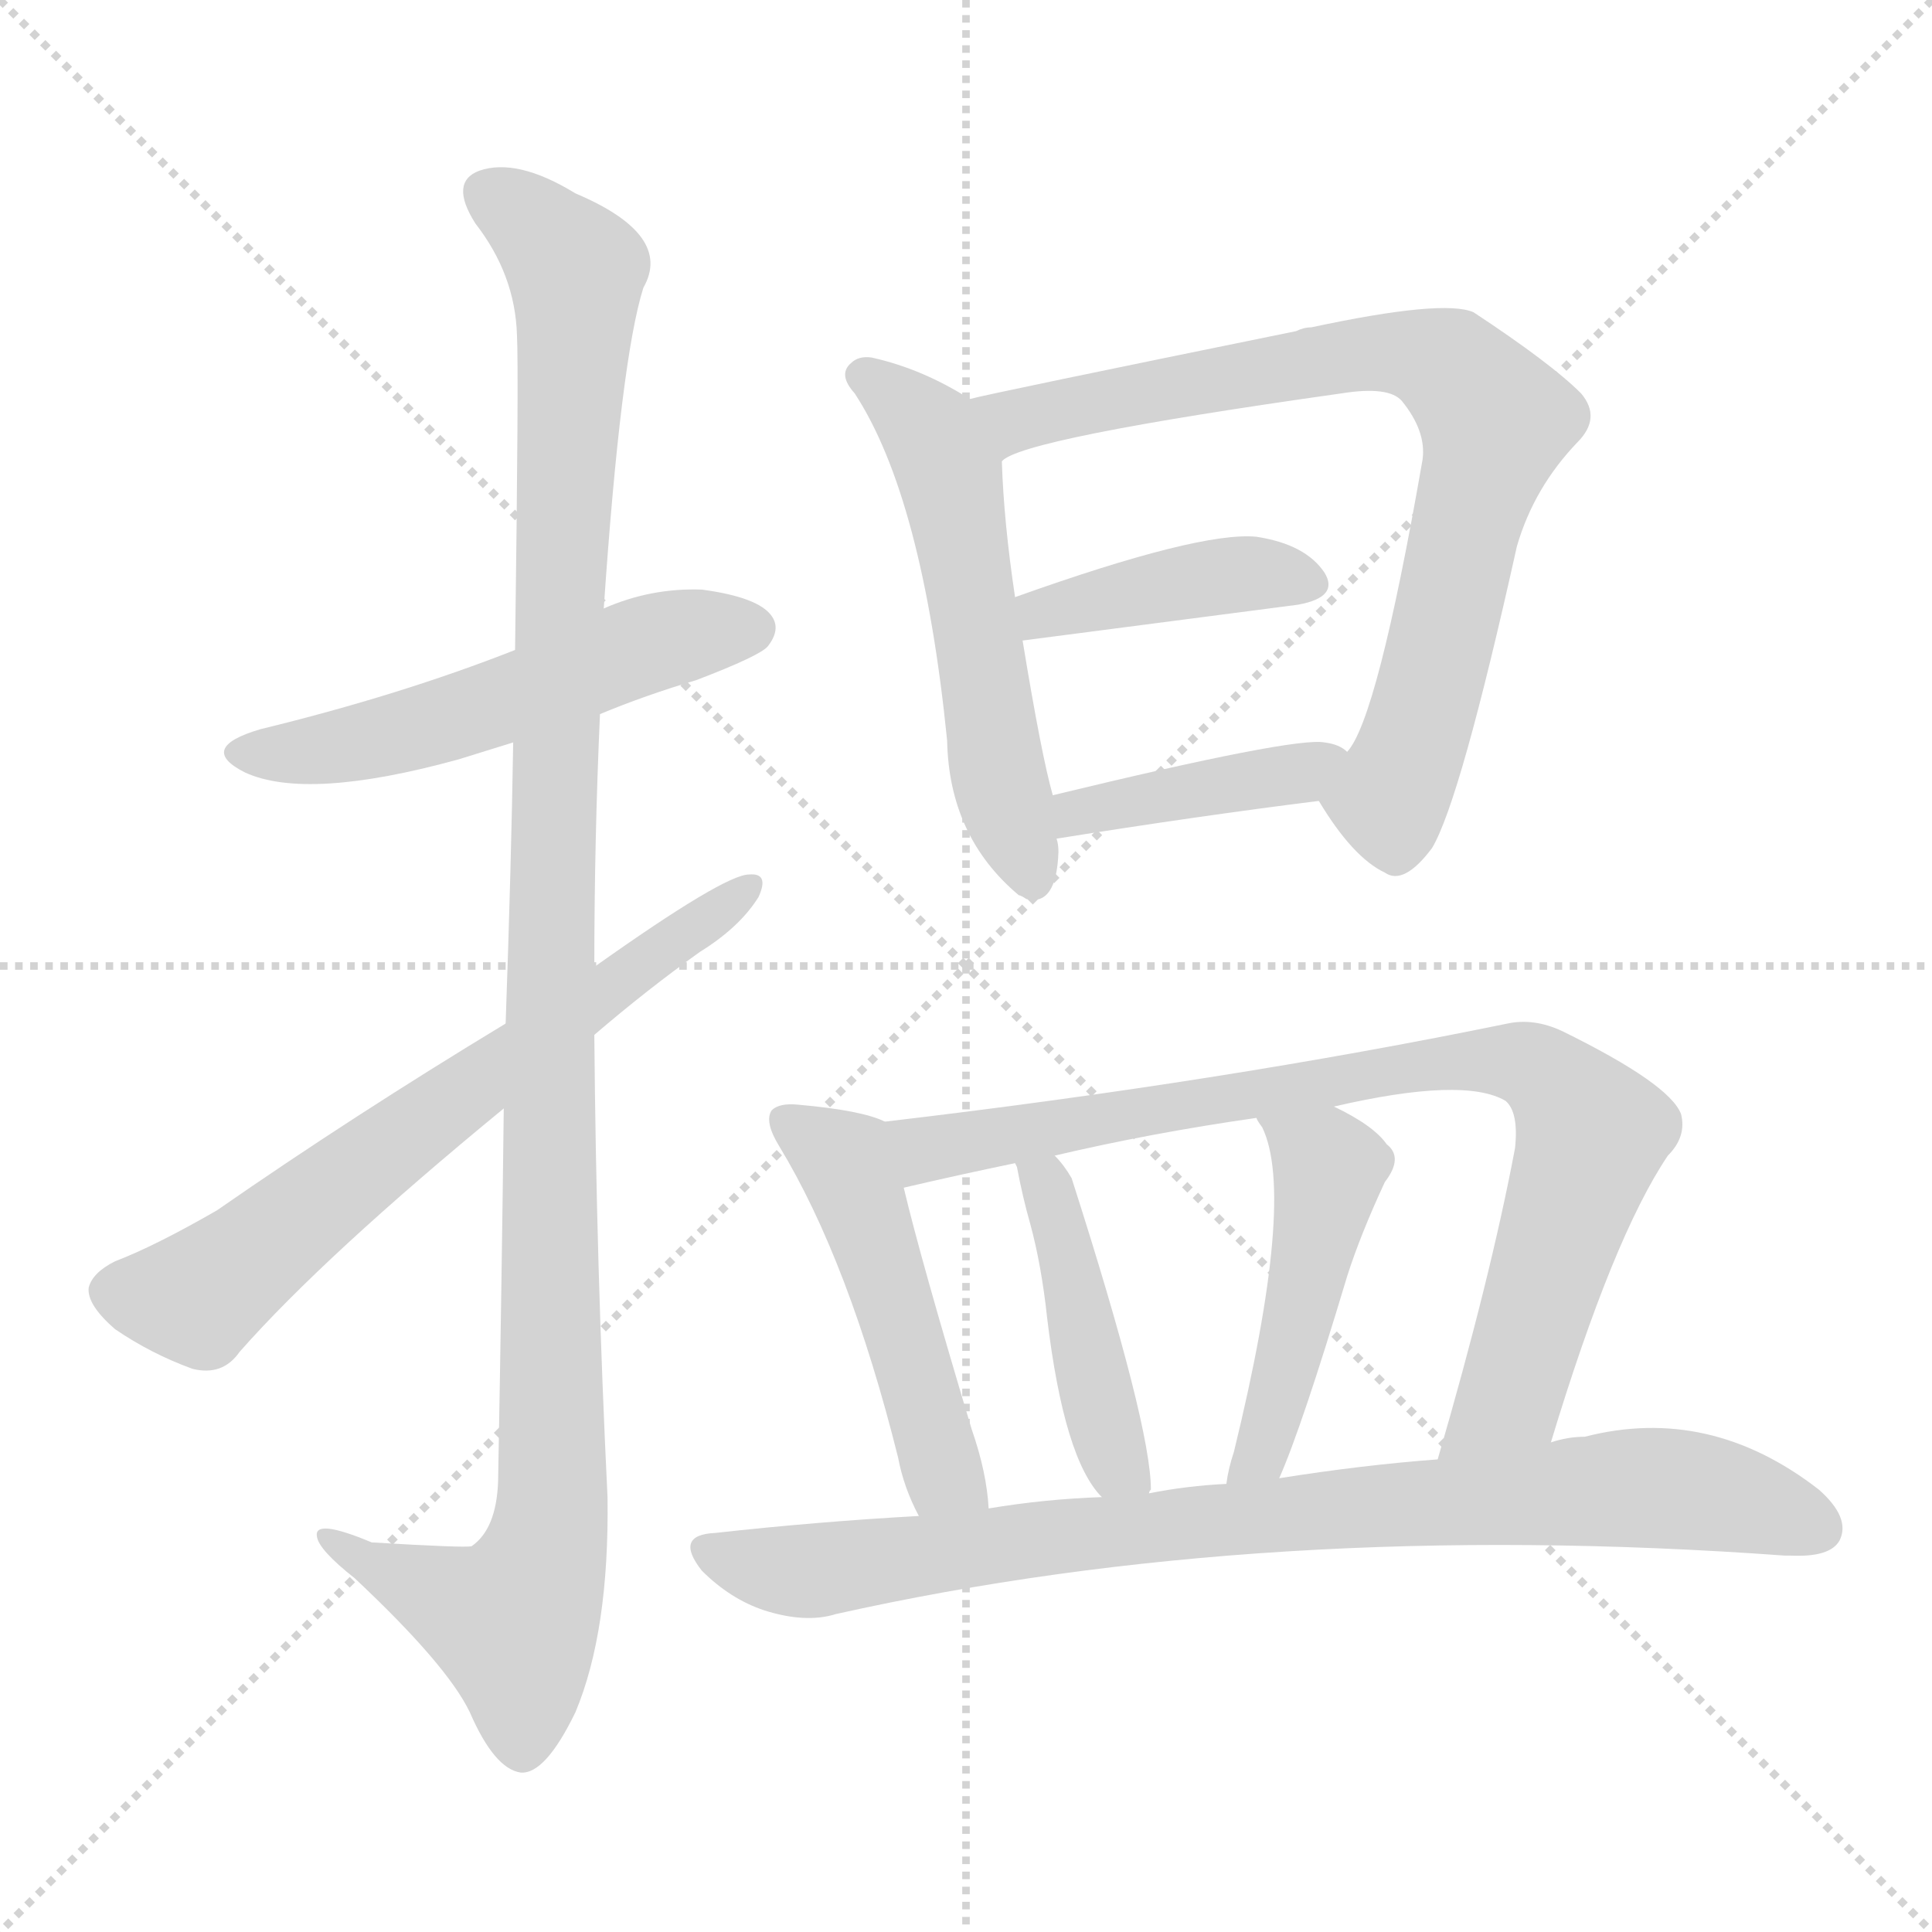<svg xmlns="http://www.w3.org/2000/svg" version="1.1" viewBox="0 0 1024 1024">
  <g stroke="lightgray" stroke-dasharray="1,1" stroke-width="1" transform="scale(4, 4)">
    <line x1="0" y1="0" x2="256" y2="256" />
    <line x1="256" y1="0" x2="0" y2="256" />
    <line x1="128" y1="0" x2="128" y2="256" />
    <line x1="0" y1="128" x2="256" y2="128" />
  </g>
  <g transform="scale(1.0, -1.0) translate(0.0, -827.50)">
    <style type="text/css">
      
        @keyframes keyframes0 {
          from {
            stroke: blue;
            stroke-dashoffset: 534;
            stroke-width: 128;
          }
          63% {
            animation-timing-function: step-end;
            stroke: blue;
            stroke-dashoffset: 0;
            stroke-width: 128;
          }
          to {
            stroke: black;
            stroke-width: 1024;
          }
        }
        #make-me-a-hanzi-animation-0 {
          animation: keyframes0 0.685s both;
          animation-delay: 0s;
          animation-timing-function: linear;
        }
      
        @keyframes keyframes1 {
          from {
            stroke: blue;
            stroke-dashoffset: 1141;
            stroke-width: 128;
          }
          79% {
            animation-timing-function: step-end;
            stroke: blue;
            stroke-dashoffset: 0;
            stroke-width: 128;
          }
          to {
            stroke: black;
            stroke-width: 1024;
          }
        }
        #make-me-a-hanzi-animation-1 {
          animation: keyframes1 1.179s both;
          animation-delay: 0.685s;
          animation-timing-function: linear;
        }
      
        @keyframes keyframes2 {
          from {
            stroke: blue;
            stroke-dashoffset: 665;
            stroke-width: 128;
          }
          68% {
            animation-timing-function: step-end;
            stroke: blue;
            stroke-dashoffset: 0;
            stroke-width: 128;
          }
          to {
            stroke: black;
            stroke-width: 1024;
          }
        }
        #make-me-a-hanzi-animation-2 {
          animation: keyframes2 0.791s both;
          animation-delay: 1.863s;
          animation-timing-function: linear;
        }
      
        @keyframes keyframes3 {
          from {
            stroke: blue;
            stroke-dashoffset: 545;
            stroke-width: 128;
          }
          64% {
            animation-timing-function: step-end;
            stroke: blue;
            stroke-dashoffset: 0;
            stroke-width: 128;
          }
          to {
            stroke: black;
            stroke-width: 1024;
          }
        }
        #make-me-a-hanzi-animation-3 {
          animation: keyframes3 0.694s both;
          animation-delay: 2.654s;
          animation-timing-function: linear;
        }
      
        @keyframes keyframes4 {
          from {
            stroke: blue;
            stroke-dashoffset: 781;
            stroke-width: 128;
          }
          72% {
            animation-timing-function: step-end;
            stroke: blue;
            stroke-dashoffset: 0;
            stroke-width: 128;
          }
          to {
            stroke: black;
            stroke-width: 1024;
          }
        }
        #make-me-a-hanzi-animation-4 {
          animation: keyframes4 0.886s both;
          animation-delay: 3.348s;
          animation-timing-function: linear;
        }
      
        @keyframes keyframes5 {
          from {
            stroke: blue;
            stroke-dashoffset: 407;
            stroke-width: 128;
          }
          57% {
            animation-timing-function: step-end;
            stroke: blue;
            stroke-dashoffset: 0;
            stroke-width: 128;
          }
          to {
            stroke: black;
            stroke-width: 1024;
          }
        }
        #make-me-a-hanzi-animation-5 {
          animation: keyframes5 0.581s both;
          animation-delay: 4.233s;
          animation-timing-function: linear;
        }
      
        @keyframes keyframes6 {
          from {
            stroke: blue;
            stroke-dashoffset: 404;
            stroke-width: 128;
          }
          57% {
            animation-timing-function: step-end;
            stroke: blue;
            stroke-dashoffset: 0;
            stroke-width: 128;
          }
          to {
            stroke: black;
            stroke-width: 1024;
          }
        }
        #make-me-a-hanzi-animation-6 {
          animation: keyframes6 0.579s both;
          animation-delay: 4.815s;
          animation-timing-function: linear;
        }
      
        @keyframes keyframes7 {
          from {
            stroke: blue;
            stroke-dashoffset: 488;
            stroke-width: 128;
          }
          61% {
            animation-timing-function: step-end;
            stroke: blue;
            stroke-dashoffset: 0;
            stroke-width: 128;
          }
          to {
            stroke: black;
            stroke-width: 1024;
          }
        }
        #make-me-a-hanzi-animation-7 {
          animation: keyframes7 0.647s both;
          animation-delay: 5.393s;
          animation-timing-function: linear;
        }
      
        @keyframes keyframes8 {
          from {
            stroke: blue;
            stroke-dashoffset: 832;
            stroke-width: 128;
          }
          73% {
            animation-timing-function: step-end;
            stroke: blue;
            stroke-dashoffset: 0;
            stroke-width: 128;
          }
          to {
            stroke: black;
            stroke-width: 1024;
          }
        }
        #make-me-a-hanzi-animation-8 {
          animation: keyframes8 0.927s both;
          animation-delay: 6.041s;
          animation-timing-function: linear;
        }
      
        @keyframes keyframes9 {
          from {
            stroke: blue;
            stroke-dashoffset: 430;
            stroke-width: 128;
          }
          58% {
            animation-timing-function: step-end;
            stroke: blue;
            stroke-dashoffset: 0;
            stroke-width: 128;
          }
          to {
            stroke: black;
            stroke-width: 1024;
          }
        }
        #make-me-a-hanzi-animation-9 {
          animation: keyframes9 0.6s both;
          animation-delay: 6.968s;
          animation-timing-function: linear;
        }
      
        @keyframes keyframes10 {
          from {
            stroke: blue;
            stroke-dashoffset: 471;
            stroke-width: 128;
          }
          61% {
            animation-timing-function: step-end;
            stroke: blue;
            stroke-dashoffset: 0;
            stroke-width: 128;
          }
          to {
            stroke: black;
            stroke-width: 1024;
          }
        }
        #make-me-a-hanzi-animation-10 {
          animation: keyframes10 0.633s both;
          animation-delay: 7.568s;
          animation-timing-function: linear;
        }
      
        @keyframes keyframes11 {
          from {
            stroke: blue;
            stroke-dashoffset: 849;
            stroke-width: 128;
          }
          73% {
            animation-timing-function: step-end;
            stroke: blue;
            stroke-dashoffset: 0;
            stroke-width: 128;
          }
          to {
            stroke: black;
            stroke-width: 1024;
          }
        }
        #make-me-a-hanzi-animation-11 {
          animation: keyframes11 0.941s both;
          animation-delay: 8.201s;
          animation-timing-function: linear;
        }
      
    </style>
    
      <path d="M 318 449 Q 342 459 369 467 Q 403 480 407 485 Q 414 494 409 501 Q 402 511 372 515 Q 345 516 320 505 L 273 483 Q 212 459 138 441 Q 104 431 130 418 Q 163 403 243 425 L 272 434 L 318 449 Z" fill="lightgray" />
    
      <path d="M 267 240 Q 266 152 264 42 Q 263 17 250 8 Q 247 7 197 10 Q 166 23 168 13 Q 169 6 188 -9 Q 237 -55 249 -80 Q 262 -110 276 -112 Q 289 -113 305 -80 Q 323 -37 322 34 Q 316 157 315 279 L 315 315 Q 315 382 318 449 L 320 505 Q 329 637 341 675 Q 357 703 305 725 Q 274 744 254 737 Q 238 731 252 709 Q 273 682 274 650 Q 275 632 273 483 L 272 434 Q 271 370 268 285 L 267 240 Z" fill="lightgray" />
    
      <path d="M 268 285 Q 187 236 115 186 Q 82 167 61 159 Q 49 153 47 145 Q 46 136 61 123 Q 80 110 102 102 Q 118 98 127 111 Q 172 162 267 240 L 315 279 Q 343 303 371 323 Q 392 336 402 352 Q 408 365 397 364 Q 384 364 315 315 L 268 285 Z" fill="lightgray" />
    
      <path d="M 514 616 Q 489 632 462 638 Q 455 639 451 635 Q 444 629 453 619 Q 489 564 502 435 Q 503 384 540 353 Q 541 353 544 351 Q 560 347 561 376 Q 561 380 560 383 L 558 406 Q 552 427 542 488 L 538 511 Q 532 551 531 583 C 530 606 530 606 514 616 Z" fill="lightgray" />
    
      <path d="M 699 403 Q 717 373 734 365 Q 744 358 759 378 Q 774 403 804 538 Q 813 569 836 593 Q 849 606 838 619 Q 822 635 781 662 Q 765 669 695 654 Q 691 654 687 652 Q 525 619 514 616 C 485 609 504 571 531 583 Q 541 595 711 619 Q 736 623 743 615 Q 756 599 754 584 Q 730 446 714 429 C 700 403 698 404 699 403 Z" fill="lightgray" />
    
      <path d="M 542 488 L 688 507 Q 710 511 702 524 Q 692 539 666 543 Q 636 546 538 511 C 510 501 512 484 542 488 Z" fill="lightgray" />
    
      <path d="M 560 383 Q 635 395 699 403 C 729 407 739 412 714 429 Q 710 433 702 434 Q 686 437 558 406 C 529 399 530 378 560 383 Z" fill="lightgray" />
    
      <path d="M 469 233 Q 457 239 423 242 Q 413 243 409 239 Q 405 233 413 220 Q 450 159 476 55 Q 479 39 487 24 C 500 -3 527 -2 524 28 Q 523 47 515 70 Q 488 160 479 198 C 472 227 471 232 469 233 Z" fill="lightgray" />
    
      <path d="M 822 63 Q 855 172 884 215 Q 894 225 891 237 Q 885 253 828 281 Q 813 288 799 285 Q 648 254 469 233 C 439 229 450 191 479 198 Q 509 205 538 211 L 559 215 Q 610 227 666 235 L 707 241 Q 776 257 798 244 Q 805 238 803 219 Q 790 150 762 54 C 754 25 813 34 822 63 Z" fill="lightgray" />
    
      <path d="M 609 36 Q 609 37 610 38 Q 610 72 568 203 Q 564 210 559 215 C 539 237 530 240 538 211 L 539 209 Q 542 193 546 179 Q 552 157 555 129 Q 564 54 584 34 C 603 11 605 9 609 36 Z" fill="lightgray" />
    
      <path d="M 678 44 Q 690 71 714 151 Q 721 173 734 201 Q 744 214 735 221 Q 728 231 707 241 C 680 254 651 261 666 235 Q 666 234 669 230 Q 687 193 654 58 Q 651 49 650 41 C 645 11 666 16 678 44 Z" fill="lightgray" />
    
      <path d="M 487 24 Q 433 21 379 15 Q 357 14 372 -5 Q 387 -20 405 -26 Q 427 -33 443 -28 Q 671 23 946 3 L 949 3 Q 970 2 975 11 Q 981 23 964 38 Q 906 83 840 66 Q 831 66 822 63 L 762 54 Q 722 51 678 44 L 650 41 Q 629 40 609 36 L 584 34 Q 554 33 524 28 L 487 24 Z" fill="lightgray" />
    
    
      <clipPath id="make-me-a-hanzi-clip-0">
        <path d="M 318 449 Q 342 459 369 467 Q 403 480 407 485 Q 414 494 409 501 Q 402 511 372 515 Q 345 516 320 505 L 273 483 Q 212 459 138 441 Q 104 431 130 418 Q 163 403 243 425 L 272 434 L 318 449 Z" />
      </clipPath>
      <path clip-path="url(#make-me-a-hanzi-clip-0)" d="M 131 430 L 195 434 L 345 487 L 399 494" fill="none" id="make-me-a-hanzi-animation-0" stroke-dasharray="406 812" stroke-linecap="round" />
    
      <clipPath id="make-me-a-hanzi-clip-1">
        <path d="M 267 240 Q 266 152 264 42 Q 263 17 250 8 Q 247 7 197 10 Q 166 23 168 13 Q 169 6 188 -9 Q 237 -55 249 -80 Q 262 -110 276 -112 Q 289 -113 305 -80 Q 323 -37 322 34 Q 316 157 315 279 L 315 315 Q 315 382 318 449 L 320 505 Q 329 637 341 675 Q 357 703 305 725 Q 274 744 254 737 Q 238 731 252 709 Q 273 682 274 650 Q 275 632 273 483 L 272 434 Q 271 370 268 285 L 267 240 Z" />
      </clipPath>
      <path clip-path="url(#make-me-a-hanzi-clip-1)" d="M 261 722 L 286 706 L 305 681 L 292 357 L 293 25 L 272 -32 L 174 11" fill="none" id="make-me-a-hanzi-animation-1" stroke-dasharray="1013 2026" stroke-linecap="round" />
    
      <clipPath id="make-me-a-hanzi-clip-2">
        <path d="M 268 285 Q 187 236 115 186 Q 82 167 61 159 Q 49 153 47 145 Q 46 136 61 123 Q 80 110 102 102 Q 118 98 127 111 Q 172 162 267 240 L 315 279 Q 343 303 371 323 Q 392 336 402 352 Q 408 365 397 364 Q 384 364 315 315 L 268 285 Z" />
      </clipPath>
      <path clip-path="url(#make-me-a-hanzi-clip-2)" d="M 59 143 L 105 140 L 332 314 L 396 356" fill="none" id="make-me-a-hanzi-animation-2" stroke-dasharray="537 1074" stroke-linecap="round" />
    
      <clipPath id="make-me-a-hanzi-clip-3">
        <path d="M 514 616 Q 489 632 462 638 Q 455 639 451 635 Q 444 629 453 619 Q 489 564 502 435 Q 503 384 540 353 Q 541 353 544 351 Q 560 347 561 376 Q 561 380 560 383 L 558 406 Q 552 427 542 488 L 538 511 Q 532 551 531 583 C 530 606 530 606 514 616 Z" />
      </clipPath>
      <path clip-path="url(#make-me-a-hanzi-clip-3)" d="M 458 628 L 486 607 L 499 587 L 530 414 L 547 362" fill="none" id="make-me-a-hanzi-animation-3" stroke-dasharray="417 834" stroke-linecap="round" />
    
      <clipPath id="make-me-a-hanzi-clip-4">
        <path d="M 699 403 Q 717 373 734 365 Q 744 358 759 378 Q 774 403 804 538 Q 813 569 836 593 Q 849 606 838 619 Q 822 635 781 662 Q 765 669 695 654 Q 691 654 687 652 Q 525 619 514 616 C 485 609 504 571 531 583 Q 541 595 711 619 Q 736 623 743 615 Q 756 599 754 584 Q 730 446 714 429 C 700 403 698 404 699 403 Z" />
      </clipPath>
      <path clip-path="url(#make-me-a-hanzi-clip-4)" d="M 517 611 L 538 605 L 729 641 L 759 637 L 774 628 L 793 605 L 765 489 L 736 404 L 714 403" fill="none" id="make-me-a-hanzi-animation-4" stroke-dasharray="653 1306" stroke-linecap="round" />
    
      <clipPath id="make-me-a-hanzi-clip-5">
        <path d="M 542 488 L 688 507 Q 710 511 702 524 Q 692 539 666 543 Q 636 546 538 511 C 510 501 512 484 542 488 Z" />
      </clipPath>
      <path clip-path="url(#make-me-a-hanzi-clip-5)" d="M 549 495 L 554 504 L 647 522 L 670 524 L 692 518" fill="none" id="make-me-a-hanzi-animation-5" stroke-dasharray="279 558" stroke-linecap="round" />
    
      <clipPath id="make-me-a-hanzi-clip-6">
        <path d="M 560 383 Q 635 395 699 403 C 729 407 739 412 714 429 Q 710 433 702 434 Q 686 437 558 406 C 529 399 530 378 560 383 Z" />
      </clipPath>
      <path clip-path="url(#make-me-a-hanzi-clip-6)" d="M 567 389 L 573 400 L 689 417 L 705 425" fill="none" id="make-me-a-hanzi-animation-6" stroke-dasharray="276 552" stroke-linecap="round" />
    
      <clipPath id="make-me-a-hanzi-clip-7">
        <path d="M 469 233 Q 457 239 423 242 Q 413 243 409 239 Q 405 233 413 220 Q 450 159 476 55 Q 479 39 487 24 C 500 -3 527 -2 524 28 Q 523 47 515 70 Q 488 160 479 198 C 472 227 471 232 469 233 Z" />
      </clipPath>
      <path clip-path="url(#make-me-a-hanzi-clip-7)" d="M 417 234 L 447 213 L 500 47 L 517 34" fill="none" id="make-me-a-hanzi-animation-7" stroke-dasharray="360 720" stroke-linecap="round" />
    
      <clipPath id="make-me-a-hanzi-clip-8">
        <path d="M 822 63 Q 855 172 884 215 Q 894 225 891 237 Q 885 253 828 281 Q 813 288 799 285 Q 648 254 469 233 C 439 229 450 191 479 198 Q 509 205 538 211 L 559 215 Q 610 227 666 235 L 707 241 Q 776 257 798 244 Q 805 238 803 219 Q 790 150 762 54 C 754 25 813 34 822 63 Z" />
      </clipPath>
      <path clip-path="url(#make-me-a-hanzi-clip-8)" d="M 478 229 L 491 218 L 750 263 L 814 262 L 839 235 L 842 221 L 800 88 L 769 61" fill="none" id="make-me-a-hanzi-animation-8" stroke-dasharray="704 1408" stroke-linecap="round" />
    
      <clipPath id="make-me-a-hanzi-clip-9">
        <path d="M 609 36 Q 609 37 610 38 Q 610 72 568 203 Q 564 210 559 215 C 539 237 530 240 538 211 L 539 209 Q 542 193 546 179 Q 552 157 555 129 Q 564 54 584 34 C 603 11 605 9 609 36 Z" />
      </clipPath>
      <path clip-path="url(#make-me-a-hanzi-clip-9)" d="M 547 203 L 560 188 L 588 62 L 602 41" fill="none" id="make-me-a-hanzi-animation-9" stroke-dasharray="302 604" stroke-linecap="round" />
    
      <clipPath id="make-me-a-hanzi-clip-10">
        <path d="M 678 44 Q 690 71 714 151 Q 721 173 734 201 Q 744 214 735 221 Q 728 231 707 241 C 680 254 651 261 666 235 Q 666 234 669 230 Q 687 193 654 58 Q 651 49 650 41 C 645 11 666 16 678 44 Z" />
      </clipPath>
      <path clip-path="url(#make-me-a-hanzi-clip-10)" d="M 673 236 L 705 206 L 680 96 L 668 56 L 657 44" fill="none" id="make-me-a-hanzi-animation-10" stroke-dasharray="343 686" stroke-linecap="round" />
    
      <clipPath id="make-me-a-hanzi-clip-11">
        <path d="M 487 24 Q 433 21 379 15 Q 357 14 372 -5 Q 387 -20 405 -26 Q 427 -33 443 -28 Q 671 23 946 3 L 949 3 Q 970 2 975 11 Q 981 23 964 38 Q 906 83 840 66 Q 831 66 822 63 L 762 54 Q 722 51 678 44 L 650 41 Q 629 40 609 36 L 584 34 Q 554 33 524 28 L 487 24 Z" />
      </clipPath>
      <path clip-path="url(#make-me-a-hanzi-clip-11)" d="M 376 5 L 433 -5 L 632 21 L 867 39 L 930 31 L 963 18" fill="none" id="make-me-a-hanzi-animation-11" stroke-dasharray="721 1442" stroke-linecap="round" />
    
  </g>
</svg>